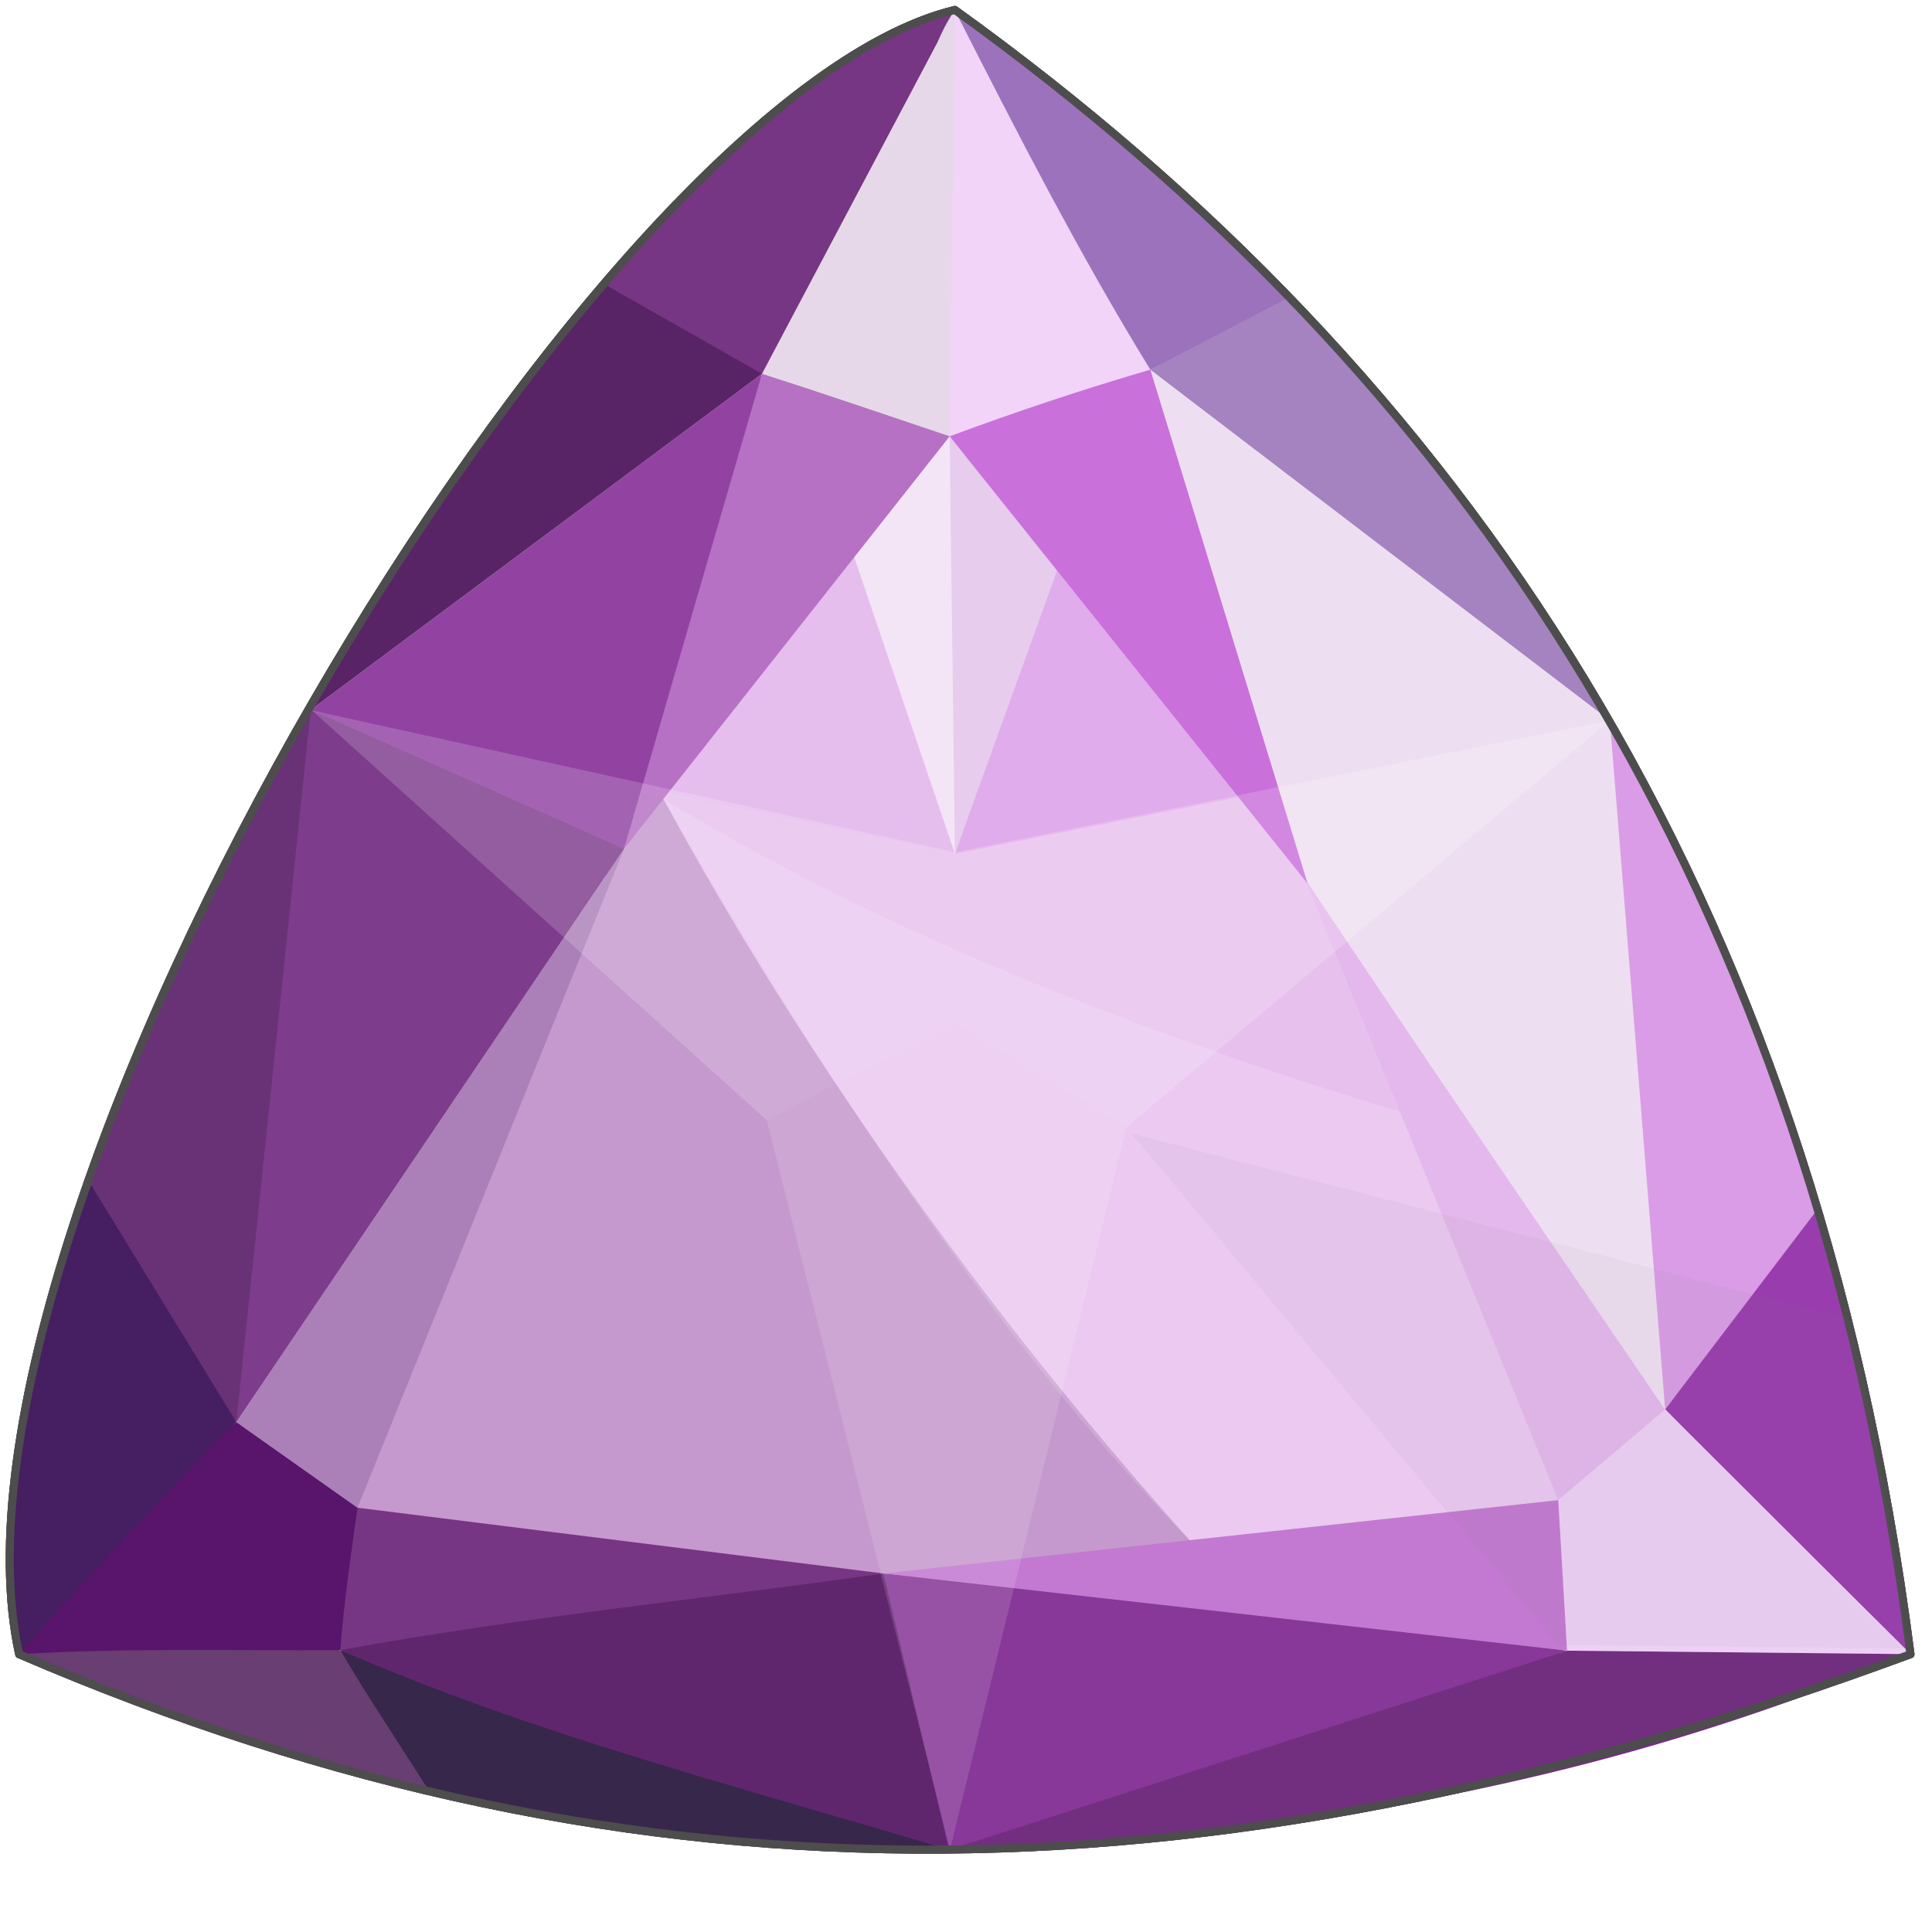 <?xml version="1.0" encoding="UTF-8" standalone="no"?>
<svg
   inkscape:version="1.1.1 (3bf5ae0d25, 2021-09-20)"
   sodipodi:docname="logo2.svg"
   id="svg60002"
   style="fill-rule:evenodd;clip-rule:evenodd;stroke-linecap:round;stroke-linejoin:round;stroke-miterlimit:1.5;"
   xml:space="preserve"
   version="1.1"
   viewBox="0 0 7016 7016"
   height="100%"
   width="100%"
   xmlns:inkscape="http://www.inkscape.org/namespaces/inkscape"
   xmlns:sodipodi="http://sodipodi.sourceforge.net/DTD/sodipodi-0.dtd"
   xmlns="http://www.w3.org/2000/svg"
   xmlns:svg="http://www.w3.org/2000/svg"><defs
     id="defs60006"><filter
       style="color-interpolation-filters:sRGB;"
       inkscape:label="Color Shift"
       id="filter1718"
       x="0"
       y="0"
       width="1"
       height="1"><feColorMatrix
         type="hueRotate"
         values="343"
         result="color1"
         id="feColorMatrix1714" /><feColorMatrix
         type="saturate"
         values="1"
         result="color2"
         id="feColorMatrix1716" /></filter></defs><sodipodi:namedview
     id="namedview60004"
     pagecolor="#ffffff"
     bordercolor="#666666"
     borderopacity="1.0"
     inkscape:pageshadow="2"
     inkscape:pageopacity="0.0"
     inkscape:pagecheckerboard="0"
     showgrid="false"
     inkscape:zoom="0.088388348"
     inkscape:cx="7342.5968"
     inkscape:cy="6132.03"
     inkscape:window-width="2891"
     inkscape:window-height="1966"
     inkscape:window-x="98"
     inkscape:window-y="-11"
     inkscape:window-maximized="1"
     inkscape:current-layer="layer4" /><g
     inkscape:groupmode="layer"
     id="layer4"
     inkscape:label="Layer 2"><path
       d="M 3467.52,36.074 C 5301.37,1355.434 6578.04,3213.854 6937.87,6007.244 c -2484,916.919 -4602.97,975.318 -6868.31,0 -348.367,-1583.691 2059.91,-5647.021 3397.96,-5971.171 z"
       style="clip-rule:evenodd;display:inline;fill:#36274b;fill-opacity:1;fill-rule:evenodd;stroke:#4d4d4d;stroke-width:29.17px;stroke-linecap:round;stroke-linejoin:round;stroke-miterlimit:1.5"
       id="path1639" /><path
       d="m 3467.52,36.074 c 1833.85,1319.36 3110.52,3177.78 3470.35,5971.17 -2484,916.919 -4602.97,975.318 -6868.31,0 C -278.807,4423.553 2129.47,360.223 3467.52,36.073 Z"
       style="clip-rule:evenodd;display:inline;fill:#ffffff;fill-rule:evenodd;stroke:#4d4d4d;stroke-width:29.17px;stroke-linecap:round;stroke-linejoin:round;stroke-miterlimit:1.5"
       id="path862" /><g
       id="g59998"
       style="fill-rule:evenodd;clip-rule:evenodd;stroke-linecap:round;stroke-linejoin:round;stroke-miterlimit:1.5;filter:url(#filter1718)"><path
         d="M2370.05,2758.05c0,0 1302.86,2239.97 2052.5,2861.13c-911.948,276.175 -2018.53,131.902 -3133.26,-134.874c338.671,-889.303 1080.75,-2726.26 1080.75,-2726.26Z"
         style="fill:#c599ce;"
         id="path59922" /><path
         d="M3467.47,3096.38l982.754,-286.823l323.855,300.634l114.401,304.029l834.626,2058.42l-1377.76,148.129c-705.6,-781.108 -1423.05,-1757.64 -1978.04,-2796.92l1100.16,272.534Z"
         style="fill:#e8c0ee;"
         id="path59924" /><path
         d="M 1128.64,2577.73 2767.124,1357.255 C 2625.759,1949.205 2455.786,2514.7 2266.103,3082.49 1868.809,2932.552 1490.566,2763.039 1128.637,2577.732 Z"
         style="fill:#9243a2"
         id="path59926"
         sodipodi:nodetypes="ccccc" /><path
         d="M 1298.24,5475.23 858.387,5164.248 2266.103,3082.49 1298.235,5475.231 Z"
         style="fill:#ab7fb8"
         id="path59928"
         sodipodi:nodetypes="ccccc" /><path
         d="m 4738.96,3190.94 919.67,2256.838 c 139.479,-100.187 272.343,-206.725 388.357,-329.438 L 4738.963,3190.938 Z"
         style="fill:#e4b8ed"
         id="path59930"
         sodipodi:nodetypes="ccccc" /><path
         d="m 4738.96,3190.94 c -250.803,-619.912 -409.438,-1228.618 -561.485,-1848.538 565.637,417.592 1124.079,817.668 1668.729,1273.738 94.916,834.069 156.325,1668.14 200.783,2502.2 -436.008,-636.386 -872.016,-1274.1 -1308.02,-1927.41 z"
         style="fill:#eedef1"
         id="path59932"
         sodipodi:nodetypes="cccccc" /><path
         d="M 4320.66,5594.191 5658.63,5447.778 5083.855,4037.516 C 4125.229,3745.832 3206.29,3386.633 2409.01,2901.329 c 544.386,950.336 1197.158,1958.633 1911.65,2692.863 z"
         style="fill:#ffffff;fill-opacity:0.15"
         id="path59936"
         sodipodi:nodetypes="ccccc" /><path
         d="M 2767.95,1348.2 2204.469,1034.379 C 1789.508,1501.304 1409.352,2038.522 1128.637,2577.732 L 2767.124,1357.255 Z"
         style="fill:#592466"
         id="path59938"
         sodipodi:nodetypes="ccccc" /><path
         d="M 2771.35,1359.1 3467.061,36.39 c -306.164,80.259 -679.226,296.381 -1264.71,1000.06 l 564.773,320.805 z"
         style="fill:#763683"
         id="path59940"
         sodipodi:nodetypes="ccccc" /><path
         d="m 3467.06,36.393 c 10.854,517.341 14.273,1036.65 -15.351,1551.29 L 2767.124,1357.255 3467.06,36.392 Z"
         style="fill:#e6d8e8"
         id="path59942"
         sodipodi:nodetypes="scccs" /><path
         d="m 3467.06,36.393 c -287.032,430.548 14.273,1036.65 -15.351,1551.29 L 2767.124,1357.255 3467.062,36.39 Z m -0.92,3.871 -699.016,1316.991 681.532,227.185 c 15.327,-512.869 11.295,-1024.289 17.484,-1544.182 z"
         style="fill:#e6d8e8"
         id="path59944"
         sodipodi:nodetypes="scccsccccc" /><path
         d="M 858.387,5164.248 C 585.55,5479.195 317.044,5786.468 69.561,6007.246 -20.45,5572.034 99.13,4955.54 322.192,4288.84 c 266.475,188.98 383.915,554.623 536.195,875.408 z"
         style="fill:#451f62"
         id="path59946"
         sodipodi:nodetypes="cccc" /><path
         d="M 1128.637,2577.732 C 820.015,3101.258 551.681,3666.42 322.192,4288.84 l 536.195,875.408 c 264.758,-836.165 309.631,-1831.939 270.25,-2586.516 z"
         style="fill:#693277"
         id="path59948"
         sodipodi:nodetypes="cccc" /><path
         d="M3448.87,1585.36l739.179,-245.08l-720.987,-1303.89l-18.192,1548.97Z"
         style="fill:#f1d4f7;"
         id="path59950" /><path
         d="m 4177.475,1342.402 c 172.759,-81.76 344.604,-166.079 510.78,-266.273 C 4302.151,681.29 3870.148,324.326 3467.061,36.39 c 224.441,440.709 449.692,882.23 710.414,1306.012 z"
         style="fill:#9c72bc"
         id="path59952"
         sodipodi:nodetypes="cccc" /><path
         d="M 5846.17,2616.28 C 5558.691,2057.781 5129.796,1569.919 4688.255,1076.129 l -510.78,266.273 c 544.777,416.295 1114.805,851.121 1668.695,1273.878 z"
         style="fill:#a583c0"
         id="path59954"
         sodipodi:nodetypes="cccc" /><path
         d="m 3467.74,3100.345 c -176.743,-296.815 -263.641,-722.866 -389.998,-1083.011 123.615,-144.261 156.392,-161.546 370.846,-432.783 7.69,509.537 50.386,1074.644 19.152,1515.794 z"
         style="fill:#f4e5f6;stroke:#f4e5f6;stroke-width:1px;stroke-linecap:square;stroke-linejoin:miter;paint-order:markers fill stroke"
         id="path59956"
         sodipodi:nodetypes="cccc" /><path
         d="M 3467.74,3100.345 4498.34,2894.465 C 4293.238,2600.06 4069.89,2321.875 3830.003,2058.39 Z"
         style="fill:#e0aceb"
         id="path59958"
         sodipodi:nodetypes="cccc" /><path
         d="M 3467.74,3100.345 3096.329,2006.22 2423.315,2879.709 Z"
         style="fill:#e6beee"
         id="path59960"
         sodipodi:nodetypes="cccc" /><path
         d="m 5846.02,2616.15 200.967,2502.19 562.789,-698.937 C 6434.19,3786.305 6162.48,3160.943 5846.02,2616.143 Z"
         style="fill:#da9ce6"
         id="path59962"
         sodipodi:nodetypes="ccccc" /><path
         d="M 6938.087,6006.92 C 6877.898,5475.121 6754.255,4921.712 6601.541,4389.912 l -554.554,728.428 c 283.806,293.928 592.506,591.634 891.1,888.58 z"
         style="fill:#993dae"
         id="path59964"
         sodipodi:nodetypes="cccc" /><path
         d="M858.383,5164.25l1407.72,-2081.76l-1137.46,-504.762l-270.256,2586.52Z"
         style="fill:#7e3c8c;"
         id="path59966" /><path
         d="M 3448.67,1584.407 2266.103,3082.49 2767.124,1357.255 c 227.508,72.891 454.633,150.919 681.546,227.152 z"
         style="fill:#b670c4"
         id="path59968"
         sodipodi:nodetypes="cccc" /><path
         d="M 3843.03,2060.48 3467.74,3100.345 3448.67,1584.407 Z"
         style="fill:#e7cced"
         id="path59970"
         sodipodi:nodetypes="cccc" /><path
         d="m 5690.79,5994.37 1247.297,12.55 -891.1,-888.58 -388.357,329.438 c -0.363,181.054 21.268,364.207 32.16,546.592 z"
         style="fill:#eed0f6"
         id="path59972"
         sodipodi:nodetypes="ccccc" /><path
         d="M 4177.47,1342.4 4748.705,3209.06 3448.67,1584.407 c 242.491,-89.882 483.643,-170.372 728.805,-242.005 z"
         style="fill:#c970db"
         id="path59978"
         sodipodi:nodetypes="ccccc" /><path
         d="m 69.56,6007.24 c 391.782,1.677 779.345,76.773 1166.324,-14.768 134.647,-150.832 43.369,-343.641 64.207,-516.004 L 858.387,5164.248 C 583.934,5435.804 328.328,5718.24 69.565,6007.24 Z"
         style="fill:#59146b"
         id="path59982"
         sodipodi:nodetypes="cccccc" /><path
         d="m 1235.72,5992.32 c 119.347,161.135 223.735,327.874 315.757,499.255 -548.124,-101.029 -1016.44,-275.854 -1481.9,-484.346 387.803,-23.808 776.849,-12.155 1166.156,-14.918 z"
         style="fill:#693e72"
         id="path59984"
         sodipodi:nodetypes="ccccc" /><path
         d="m 1235.733,5992.311 c 99.12,169.574 209.538,332.671 314.457,498.989 569.513,142.3 1186.369,232.47 1896.319,226.07 z"
         style="fill:#36274b"
         id="path59986"
         sodipodi:nodetypes="cccc" /><path
         d="m 1235.72,5992.32 c 676.759,17.447 1315.92,-170.728 1972.46,-278.323 L 1298.24,5475.23 c -24.348,173.633 -49.373,343.457 -62.525,517.09 z"
         style="fill:#763683"
         id="path59988"
         sodipodi:nodetypes="scccs" /><path
         d="m 3446.509,6717.37 c -745.264,-224.544 -1506.012,-417.682 -2210.802,-725.041 647.102,-118.777 1314.583,-185.02 1972.473,-278.332 115.28,334.367 206.056,696.245 238.329,1003.373 z"
         style="fill:#60266d"
         id="path59990"
         sodipodi:nodetypes="cccc" /><path
         d="m 3208.18,5714 238.329,1003.37 c 765.9,-196.431 1507.881,-449.857 2244.281,-723 -818.109,-127.757 -1646.801,-211.62 -2482.611,-280.369 z"
         style="fill:#883899"
         id="path59992"
         sodipodi:nodetypes="ccccc" /><path
         d="M 3208.18,5714 5658.63,5447.778 5690.79,5994.37 3208.175,5714 Z"
         style="fill:#c379d1"
         id="path59994"
         sodipodi:nodetypes="ccccc" /><path
         d="m 5690.79,5994.37 -2244.281,723 c 843.161,-26.412 1710.831,-132.507 2561.711,-380.482 310.677,-90.542 624.221,-200.916 929.867,-329.968 l -1247.3,-12.55 z"
         style="fill:#722f80"
         id="path59996"
         sodipodi:nodetypes="ccsccc" /></g></g><g
     inkscape:groupmode="layer"
     id="layer3"
     inkscape:label="Layer 1"
     style="display:inline"><path
       d="m 5845.99,2616.32 -2378.269,478.376 0.634,616.587 623.202,381.182 1754.43,-1476.14 z"
       style="clip-rule:evenodd;fill:#ffffff;fill-opacity:0.17;fill-rule:evenodd;stroke-linecap:round;stroke-linejoin:round;stroke-miterlimit:1.5"
       id="path59974"
       sodipodi:nodetypes="cccccc" /><path
       d="m 3468.35,3711.29 623.202,381.182 -641.498,2623.54 -665.41,-2647.75 683.706,-356.98 z"
       style="clip-rule:evenodd;fill:#ffffff;fill-opacity:0.13;fill-rule:evenodd;stroke-linecap:round;stroke-linejoin:round;stroke-miterlimit:1.5"
       id="path59976" /><path
       d="M 2784.65,4068.27 1132.86,2579.85 3467.721,3094.696 3468.35,3711.29 2784.644,4068.273 Z"
       style="clip-rule:evenodd;fill:#ffffff;fill-opacity:0.17;fill-rule:evenodd;stroke-linecap:round;stroke-linejoin:round;stroke-miterlimit:1.5"
       id="path59980"
       sodipodi:nodetypes="cccccc" /><path
       d="m 3467.52,36.073 c 1833.85,1319.36 3110.52,3177.78 3470.35,5971.17 -2484,916.919 -4602.97,975.318 -6868.31,-0 C -278.807,4423.552 2129.47,360.222 3467.52,36.072 Z"
       style="clip-rule:evenodd;fill:none;fill-rule:evenodd;stroke:#4d4d4d;stroke-width:29.17px;stroke-linecap:round;stroke-linejoin:round;stroke-miterlimit:1.5"
       id="path60000" /><path
       d="m 4109.7,4116.67 1548.93,1857.5 1270.6,12.101 c -62.414,-403.335 -114.066,-819.203 -216.143,-1196.1 l -2603.39,-673.502 z"
       style="clip-rule:evenodd;fill:#808080;fill-opacity:0.06;fill-rule:evenodd;stroke-linecap:round;stroke-linejoin:round;stroke-miterlimit:1.5"
       id="path59934" /></g></svg>
